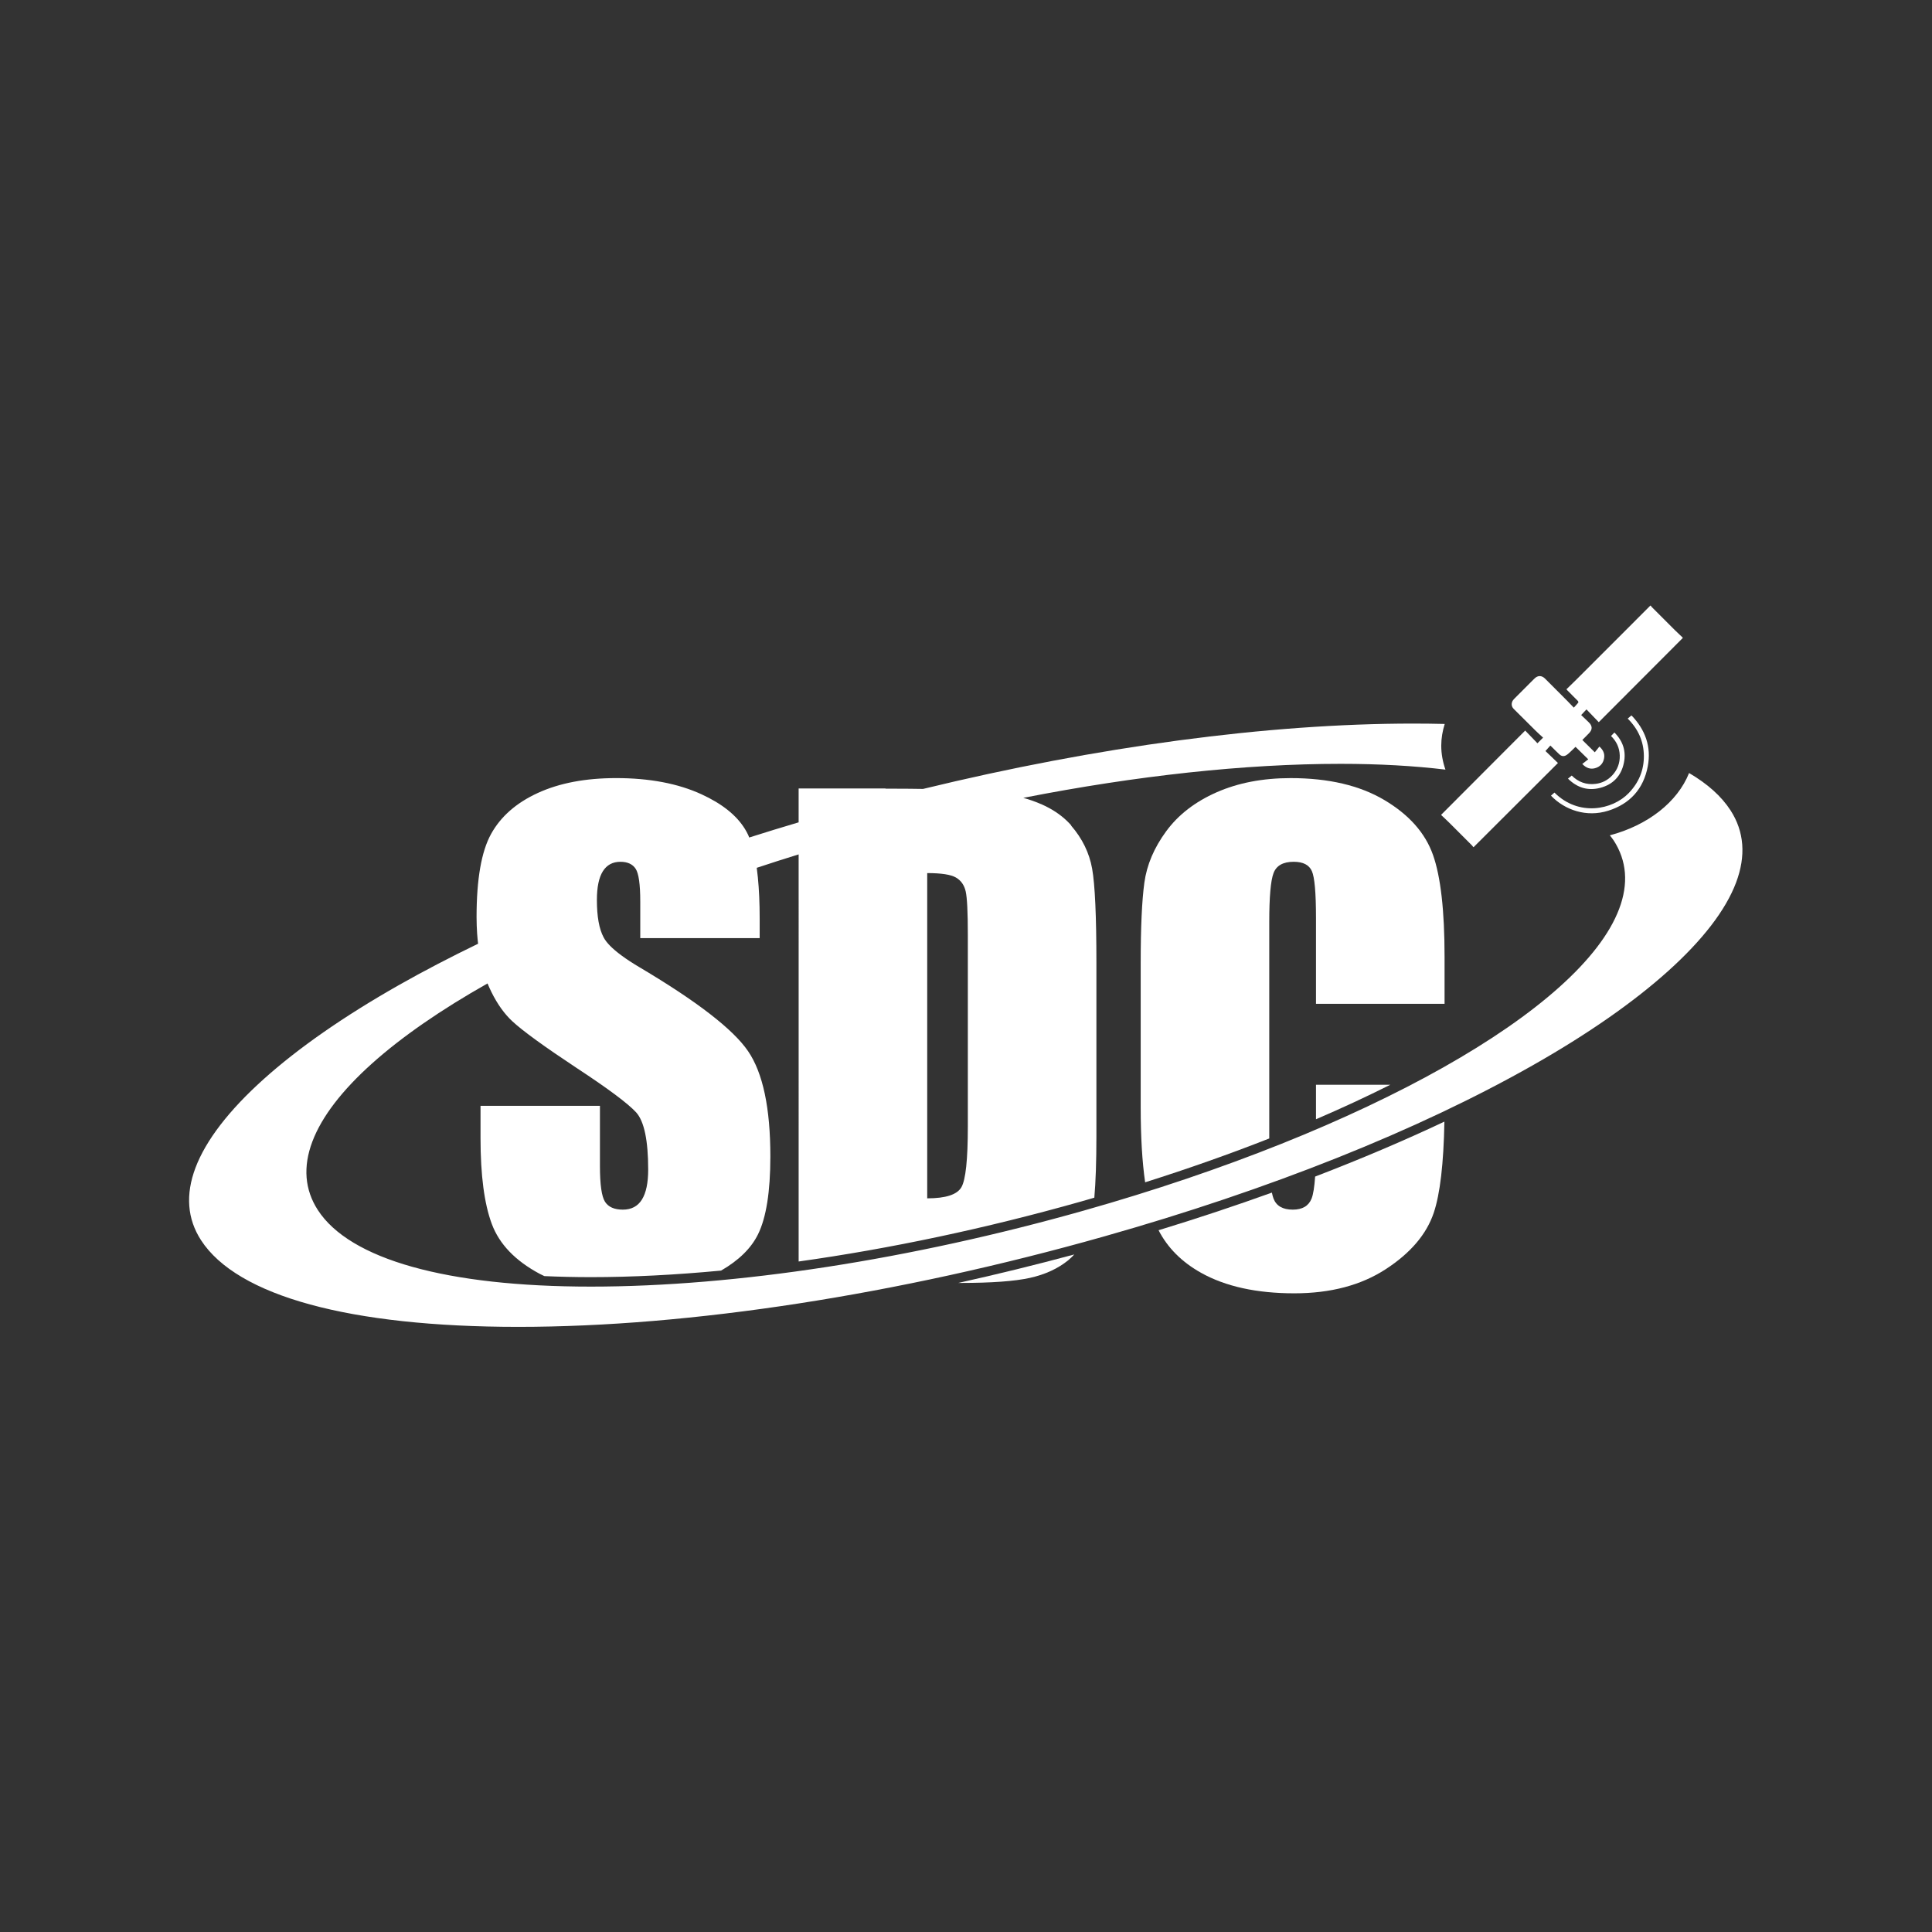 <?xml version="1.0" encoding="UTF-8" standalone="no"?>
<svg
   xmlns:dc="http://purl.org/dc/elements/1.1/"
   xmlns:cc="http://creativecommons.org/ns#"
   xmlns:rdf="http://www.w3.org/1999/02/22-rdf-syntax-ns#"
   xmlns:svg="http://www.w3.org/2000/svg"
   xmlns="http://www.w3.org/2000/svg"
   viewBox="0 0 1056 1056"
   height="1056"
   width="1056"
   xml:space="preserve"
   id="svg2"
   version="1.1"><rect x="0" y="0" width="1056" height="1056" fill="#333333" stroke="none"/><defs
     id="defs6" /><g
     transform="matrix(1.333,0,0,-1.333,0,1056)"
     id="g10"><g
       transform="scale(0.1)"
       id="g12">
		<!-- D sliver -->
		<path
			id="path14"
			style="fill:#ffffff;fill-opacity:1;fill-rule:nonzero;stroke:none"
			d="m 3939.7,2661.41 c 126.04,0 220.4,6.89 283.01,20.64 62.6,13.81 115.22,38 157.81,72.66 8.76,7.15 16.66,15.23 24.38,23.49 -158.92,-42.82 -317.77,-81.77 -475.64,-116.79 h 10.44" />
		<!-- C corner (center-ish)-->
		<path
			id="path16"
			style="fill:#ffffff;fill-opacity:1;fill-rule:nonzero;stroke:none"
			d="m 5396.09,3332.59 c 106.58,45.8 208.35,93.08 304.91,141.54 h -304.91 v -141.54" />
		<!-- C lower -->
		<path
			id="path18"
			style="fill:#ffffff;fill-opacity:1;fill-rule:nonzero;stroke:none"
			d="m 5377.94,3007.12 c -12.1,-30.11 -37.78,-45.16 -77.01,-45.16 -40.93,0 -67.18,15.05 -78.9,45.06 -2.54,6.57 -4.74,15.05 -6.78,24.8 -149.2,-53.73 -304.34,-105.36 -464.65,-154.31 36.92,-71.83 94.85,-130.23 174.66,-174.79 100.14,-55.89 227.45,-83.87 381.94,-83.87 148.59,0 273.59,33 375.07,99.05 101.43,66.07 166.94,142.98 196.58,230.78 26.08,77.31 40.65,202.12 43.78,374.18 -164.52,-77.61 -341.91,-153.08 -530.06,-225.31 -2.98,-42.96 -7.79,-73.39 -14.63,-90.43" />
		<!-- C upper-->
		<path
			id="path20"
			style="fill:#ffffff;fill-opacity:1;fill-rule:nonzero;stroke:none"
			d="m 5222.03,4341.95 c 11.72,30.89 39.23,46.35 82.67,46.35 38.38,0 63.21,-12.71 74.49,-38.11 11.29,-25.42 16.9,-89.36 16.9,-191.83 V 3806 h 527.21 v 192.59 c 0,189.24 -15.85,328.69 -47.57,418.28 -31.77,89.62 -98.1,164.47 -199.13,224.5 -101.01,60.03 -229.14,90.05 -384.44,90.05 -114.37,0 -215.6,-19.42 -303.68,-58.24 -88.08,-38.81 -156.96,-92.03 -206.59,-159.65 -49.7,-67.64 -79.54,-137.97 -89.57,-211.01 -10.03,-73.08 -15.01,-182.65 -15.01,-328.74 v -592.31 c 0,-121.08 6.13,-223.39 18.19,-307.41 177.46,56.11 347.72,116.24 508.98,179.76 v 887.76 c 0,102.7 5.83,169.48 17.55,200.37" />
		<!-- Satellite main -->
		<path
			id="path22"
			style="fill:#ffffff;fill-opacity:1;fill-rule:nonzero;stroke:none"
			d="m 6423.1,5095.74 c 1.6,-2.09 2.16,-2.98 2.88,-3.69 14.7,-14.73 29.47,-29.34 43.98,-44.25 1.45,-1.49 2.56,-5.62 1.61,-6.81 -5.38,-6.78 -11.37,-13.04 -18.26,-20.67 -10.06,10.42 -18.45,19.36 -27.13,28.08 -30.11,30.19 -60.43,60.15 -90.39,90.52 -13.91,14.1 -30.08,14.58 -44.17,0.38 -4.61,-4.69 -9.37,-9.23 -14.03,-13.88 -23.23,-23.27 -46.58,-46.44 -69.65,-69.86 -12.12,-12.32 -12.6,-28.87 -1.21,-40.32 30.11,-30.19 60.29,-60.25 90.65,-90.18 9.69,-9.54 19.98,-18.5 29.94,-27.75 -8.84,-8.74 -15.68,-15.51 -23.27,-23 -16.35,16.96 -32.68,33.93 -50.17,52.05 -89.37,-89.58 -177.76,-178.17 -266.28,-266.89 -25.87,-25.95 -52.03,-52.15 -77.91,-78.1 0,-0.55 0,-1.07 0,-1.57 11,-10.45 22.22,-20.72 32.92,-31.41 31.03,-30.76 61.87,-61.71 92.69,-92.65 2.14,-2.17 3.79,-4.82 5.69,-7.24 0.51,0 1.02,0 1.56,0 31.23,31.19 62.61,62.44 93.88,93.66 83.44,83.26 167.11,166.71 251.74,251.17 -18.22,17.49 -35.29,33.94 -51.16,49.17 6.95,7.8 13.35,14.96 20,22.36 1.83,-1.72 3.15,-2.91 4.46,-4.16 10.88,-10.7 21.48,-21.71 32.74,-32 8.93,-8.22 18.83,-9.28 28.99,-2.8 6.78,4.3 12.6,10.24 18.56,15.75 6.69,6.13 13.02,12.64 18.51,17.98 17.2,-16.9 33.53,-32.85 52.16,-51.12 -8,-6.22 -15.98,-12.5 -24.46,-19.08 15.66,-16.3 32.29,-22.67 51.83,-17.52 21.01,5.55 33.99,19.72 37.68,41.27 3.06,18.21 -3.42,33.29 -19.25,47.66 -6.83,-8.47 -13.21,-16.41 -18.96,-23.57 -17.92,17.66 -34.15,33.7 -51.09,50.43 8.74,8.83 17.48,17.81 26.35,26.68 16.12,16.17 15.75,31.17 -0.98,46.81 -10.34,9.62 -20.42,19.53 -30.18,28.86 7.89,8.36 14.5,15.35 21.75,23.09 16.67,-17.3 33,-34.28 50.41,-52.37 68.37,68.5 135.84,136.13 203.6,204.01 46.82,46.93 93.98,94.19 140.73,141.05 0,0.52 0,1.06 0,1.57 -10.97,10.46 -22.16,20.74 -32.9,31.41 -31.16,30.96 -62.17,62.06 -93.19,93.2 -1.97,1.96 -3.46,4.45 -5.16,6.69 -0.53,0 -1.07,0 -1.62,0 -39.06,-39.12 -78.12,-78.26 -117.21,-117.35 -27.35,-27.35 -54.69,-54.67 -82.06,-82 -35.23,-35.24 -70.4,-70.49 -105.69,-105.69 -12.81,-12.79 -25.93,-25.27 -38.93,-37.92" />
		<!-- Big "radio" wave -->
		<path
			id="path24"
			style="fill:#ffffff;fill-opacity:1;fill-rule:nonzero;stroke:none"
			d="m 6689.96,4988.36 c -1.9,-1.32 -3.06,-1.96 -4,-2.78 -3.8,-3.22 -7.55,-6.48 -11.72,-10.11 43.08,-42.85 65.58,-93.23 66.26,-152.28 0.68,-59.42 -20.87,-110.33 -62.13,-153.2 -66.7,-69.29 -205.58,-96.78 -304.5,2.12 -4.59,-4.1 -9.21,-8.19 -14.22,-12.62 56.81,-59.33 145.74,-89.68 234.39,-61.92 89.38,28 145.11,89.69 162.49,182.05 15.1,80.45 -10,149.86 -66.57,208.74" />
		<!-- Small "radio" wave -->
		<path
			id="path26"
			style="fill:#ffffff;fill-opacity:1;fill-rule:nonzero;stroke:none"
			d="m 6561.32,4691.39 c 52.68,13.67 86.05,48.73 97.2,102.17 10.03,47.97 -3.7,89.77 -38.75,124.89 -4.83,-5 -9.13,-9.43 -13.9,-14.36 22.16,-21.59 34.82,-48.09 35.77,-79.53 0.96,-31.44 -9.35,-59 -30.89,-82 -18.3,-19.49 -40.86,-31.28 -67.41,-34.66 -38.91,-4.98 -71.96,7.37 -98.53,34.03 -5.28,-4.28 -9.95,-8.08 -15.5,-12.6 38,-37.72 82.11,-50.88 132.01,-37.94" />
		<!-- main -->
		<path
			id="path28"
			style="fill:#ffffff;fill-opacity:1;fill-rule:nonzero;stroke:none"
			d="m 3801.94,4341.95 c 57.64,0 96.84,-6.06 117.72,-18.16 20.88,-12.11 34.24,-31.09 40.07,-56.97 5.86,-25.89 8.78,-84.75 8.78,-176.58 v -787.66 c 0,-135.26 -8.78,-218.12 -26.32,-248.61 -17.51,-30.49 -64.27,-45.66 -140.25,-45.66 M 1960.32,4052.29 c -114.2,-55.3 -222.99,-111.9 -324.99,-169.73 -452.28,-256.46 -748.428,-522.53 -833.869,-749.18 -41.293,-109.55 -33.633,-209.33 22.734,-296.49 148.285,-229.28 610.375,-355.58 1301.165,-355.58 703.7,0 1556.6,131.63 2401.56,370.69 679.19,192.15 1287,434.78 1757.72,701.67 452.26,256.45 748.4,522.53 833.87,749.19 41.33,109.58 33.68,209.35 -22.7,296.52 -37.27,57.61 -94.38,108.69 -169.93,152.94 -47.57,-119.35 -169.26,-214.33 -324.88,-255.49 5.35,-7.02 11.18,-13.9 15.85,-21.16 53.72,-83.03 61.25,-177.35 22.42,-280.31 C 6483.71,3782.75 5601.73,3285.6 4444.54,2958.23 3733.76,2757.14 3015.87,2646.36 2423.14,2646.36 c -591.22,0 -988.97,111.59 -1120,314.18 -53.7,83.06 -61.24,177.39 -22.41,280.38 77.55,205.66 335.66,432.35 718.35,648.55 5.16,-12.4 10.56,-24.29 16.22,-35.72 -0.02,0 -0.02,0 -0.03,0 24.43,-49.29 53.17,-89.63 86.56,-120.39 42.58,-39.27 129.39,-102.28 260.47,-189.1 131.05,-85.99 213.31,-147.38 246.71,-184.1 32.54,-36.72 48.81,-114.78 48.81,-234.16 0,-54.26 -8.55,-95.19 -25.66,-122.7 -17.12,-27.59 -43.2,-41.34 -78.27,-41.34 -35.05,0 -59.48,10.84 -73.24,32.52 -13.77,21.76 -20.67,70.57 -20.67,146.56 v 246.7 h -489.63 v -132.73 c 0,-151.98 15.43,-269.27 46.32,-351.92 30.88,-82.67 96.22,-150.69 195.99,-204.13 6.31,-3.38 12.94,-6.31 19.43,-9.5 61.18,-2.72 124.69,-4.27 191.05,-4.27 168.58,0 347.64,9.29 533.57,26.88 72.38,41.76 123.04,91.18 151.32,148.48 33.79,68.35 50.69,174.79 50.72,319.11 0,0.08 0.01,0.13 0.01,0.2 0,198.67 -30.47,342.71 -91.42,432.01 -60.92,89.34 -208.75,203.68 -443.42,342.94 -29.51,17.46 -54.69,33.94 -75.83,49.56 -37.5,27.67 -61.99,52.51 -73.17,74.38 -18.29,34.27 -27.44,85.25 -27.44,152.88 0,52.65 8.14,91.89 24.42,117.82 16.27,25.89 40.26,38.85 72,38.85 29.22,0 50.1,-9.62 62.61,-28.81 12.52,-19.21 18.79,-63.87 18.79,-133.99 v -150.27 h 96.99 v -0.01 h 392.62 v 0.01 h 0.02 v 80.15 c 0,63.77 -2.55,119.88 -7.45,168.94 -1.37,13.59 -2.84,26.84 -4.56,39.28 56.45,18.72 113.64,37.13 171.77,55.06 v -40.53 -41.32 -104.19 l 0.06,0.01 V 2749.35 c 373.59,52.24 767.39,135.37 1159.22,246.26 17.9,5.04 35.5,10.25 53.22,15.41 5.62,64.63 8.51,148.44 8.51,252.73 v 710.03 c 0,192.03 -5.83,320.78 -17.53,386.34 -11.59,64.92 -40.47,123.84 -86.44,176.89 l 0.97,0.27 c -23.74,27.13 -53.05,50.39 -87.84,69.8 -11.42,6.46 -23.68,12.35 -36.32,17.97 -0.09,-0.03 -0.24,-0.05 -0.3,-0.06 -22.29,9.75 -46.37,18.26 -72.36,25.42 462.9,90.85 909.34,139.5 1301.04,139.5 157.69,0 301.17,-8.19 429.95,-23.69 -10.83,31.34 -17.18,64.05 -17.18,97.93 0,30.76 5.24,60.55 14.22,89.26 -42.17,1.02 -85.24,1.57 -129.28,1.57 -594.95,0 -1296.57,-94.42 -2009.8,-267.96 -36.44,0.58 -74.23,1 -114.89,1 h -40.75 c 1.06,0.27 2.13,0.55 3.2,0.83 h -357.64 v -0.83 h -0.06 v -97.63 -40.38 c -68.44,-20.21 -135.89,-41 -202.68,-62.19 -1.37,3.29 -2.6,6.98 -4.04,10.06 -3.99,8.53 -8.49,16.87 -13.52,25.01 -34.54,56.13 -93.89,103.52 -178.08,142.15 -96.42,44.23 -213.08,66.38 -350,66.38 -125.22,0 -232.1,-20.24 -320.57,-60.73 -88.51,-40.5 -152.61,-96.66 -192.24,-168.43 0,-0.01 -0.02,-0.01 -0.02,-0.03 v 0 c -39.65,-71.8 -59.47,-185.33 -59.47,-340.6 0,-23.74 0.95,-46.15 2.3,-67.99 0.02,0 0.02,0 0.02,0 0.9,-14.35 2.45,-27.81 3.93,-41.35" />
</g></g></svg>